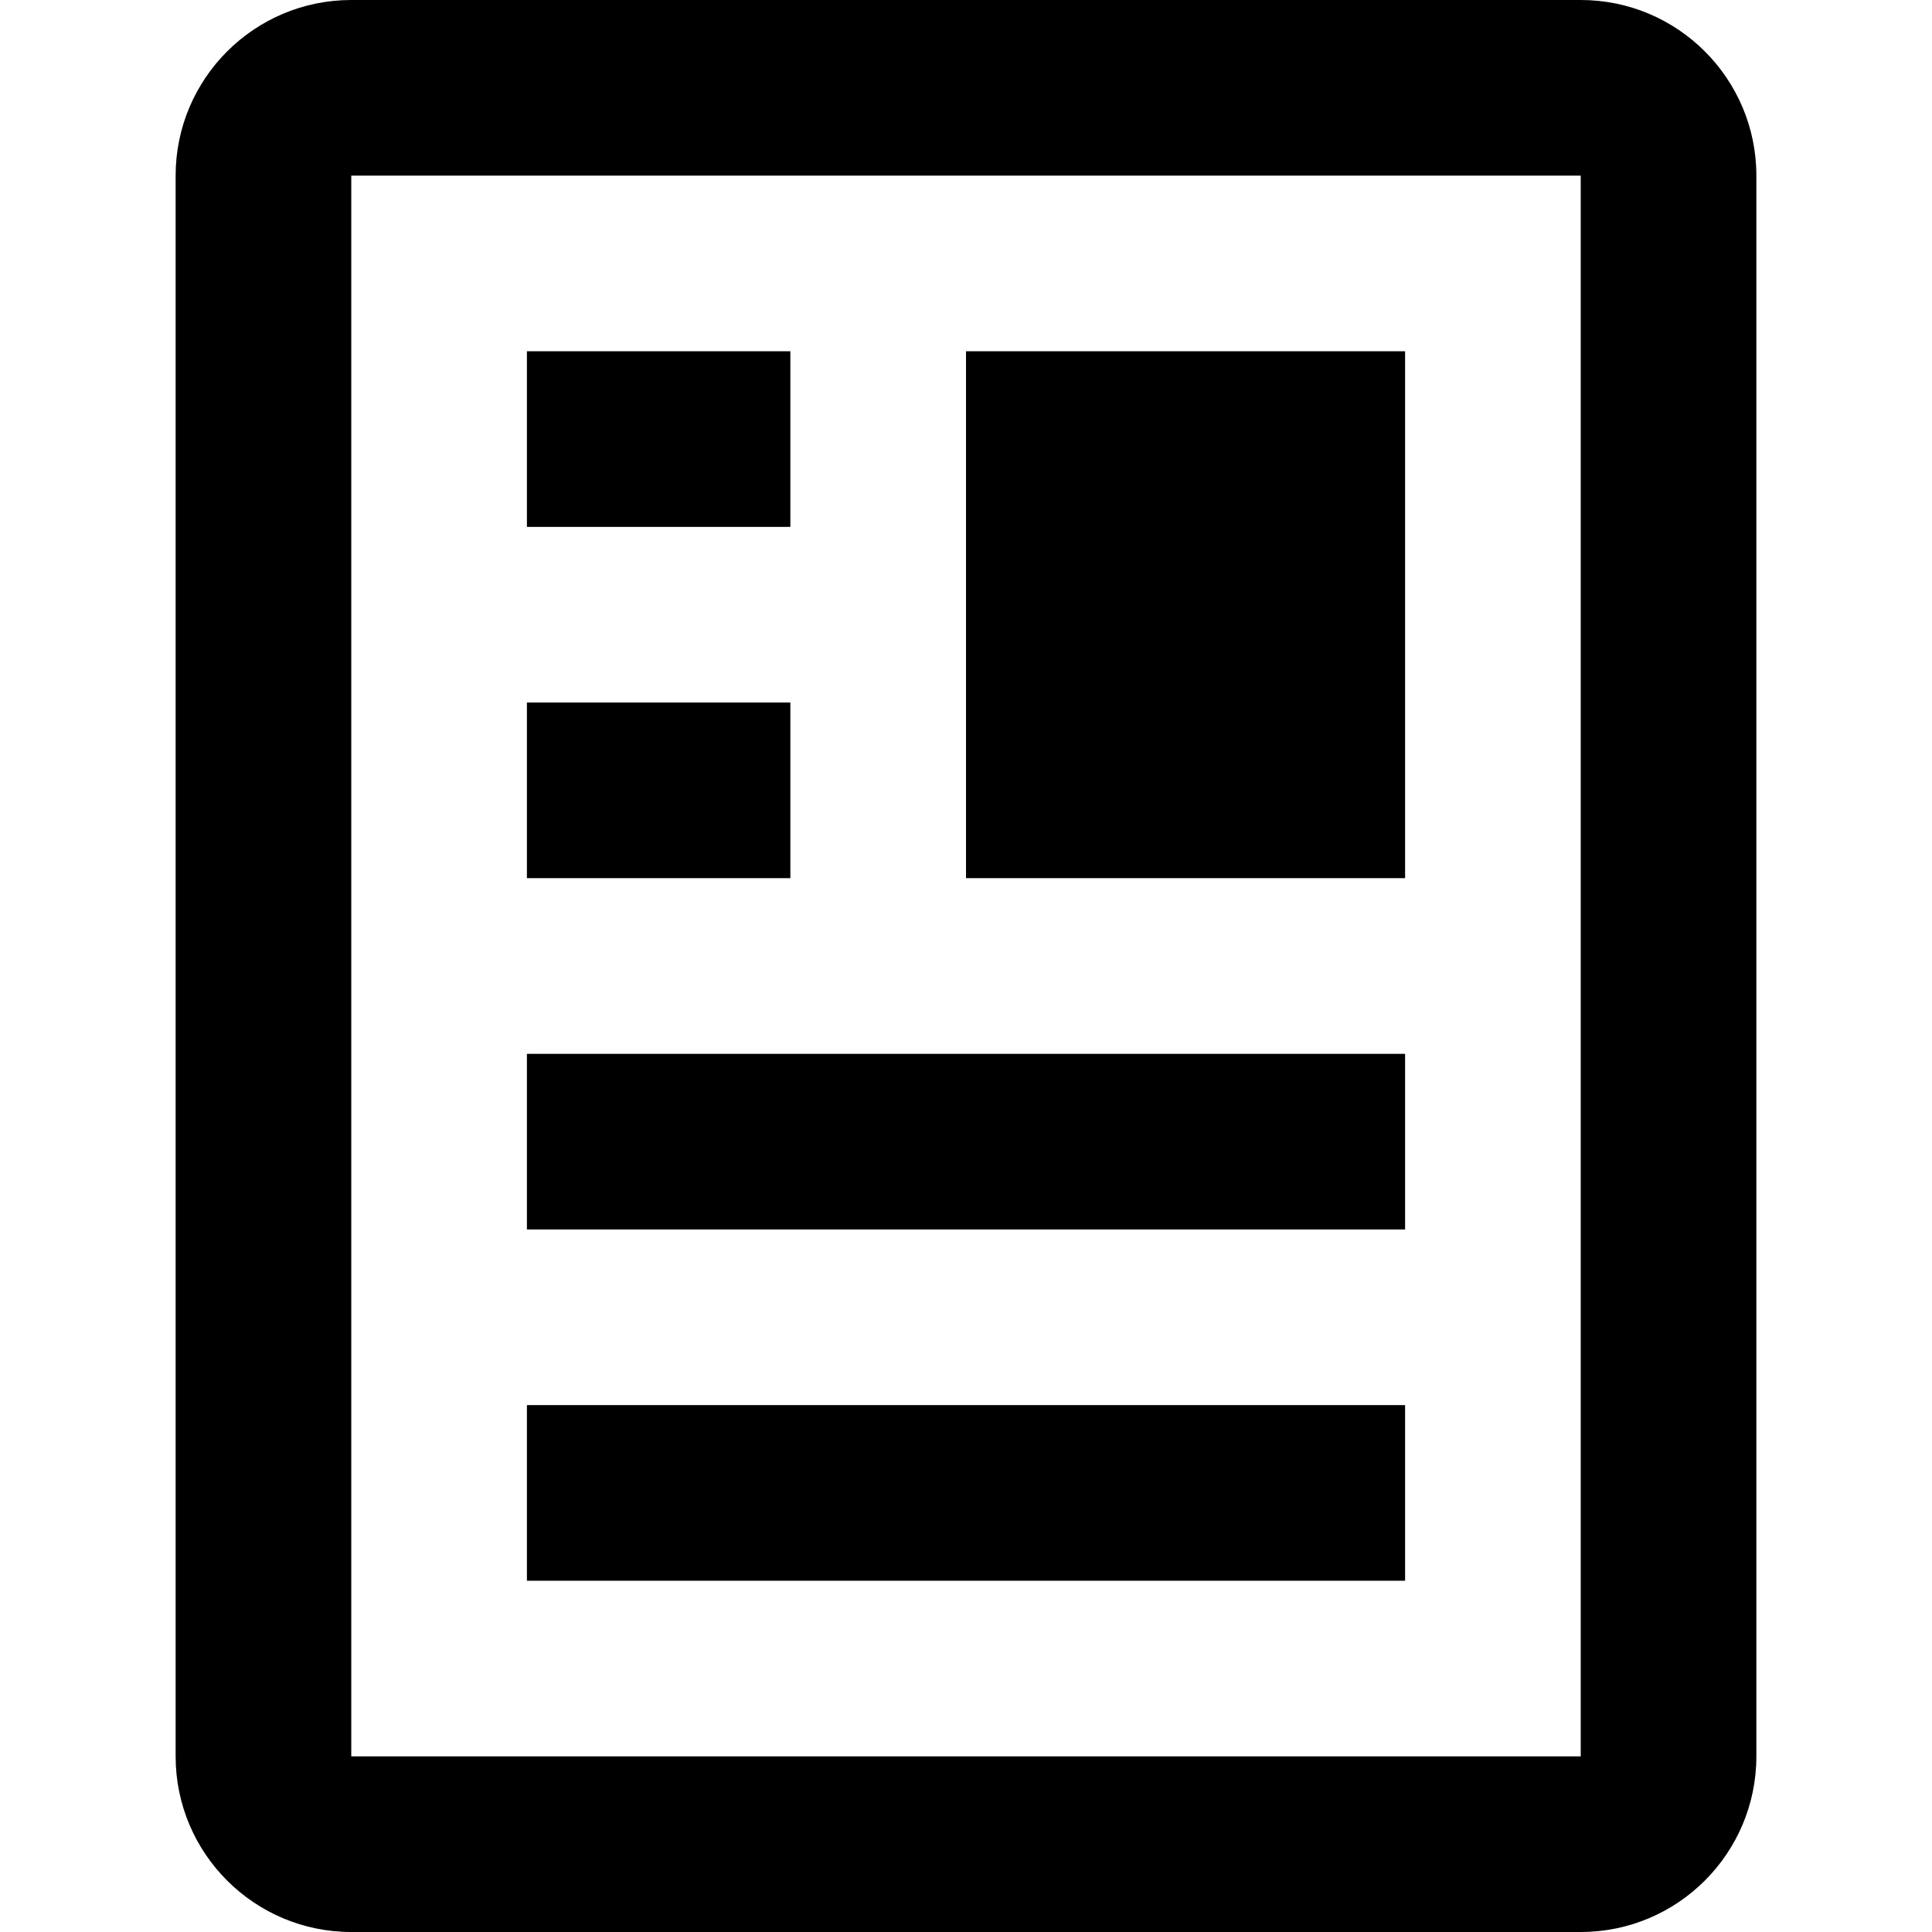 <svg version="1.1" xmlns="http://www.w3.org/2000/svg" xmlns:xlink="http://www.w3.org/1999/xlink" width="22" height="22" viewBox="0 0 22 22">
<path  d="M18 22h-14c-1.104 0-2-0.896-2-2v-18c0-1.104 0.896-2 2-2h14c1.104 0 2 0.896 2 2v18c0 1.104-0.896 2-2 2zM18 2h-14v18h14v-18zM9 6h-3v-2h3v2zM9 10h-3v-2h3v2zM16 14h-10v-2h10v2zM16 18h-10v-2h10v2zM11 4h5v6h-5v-6z"></path>
</svg>
